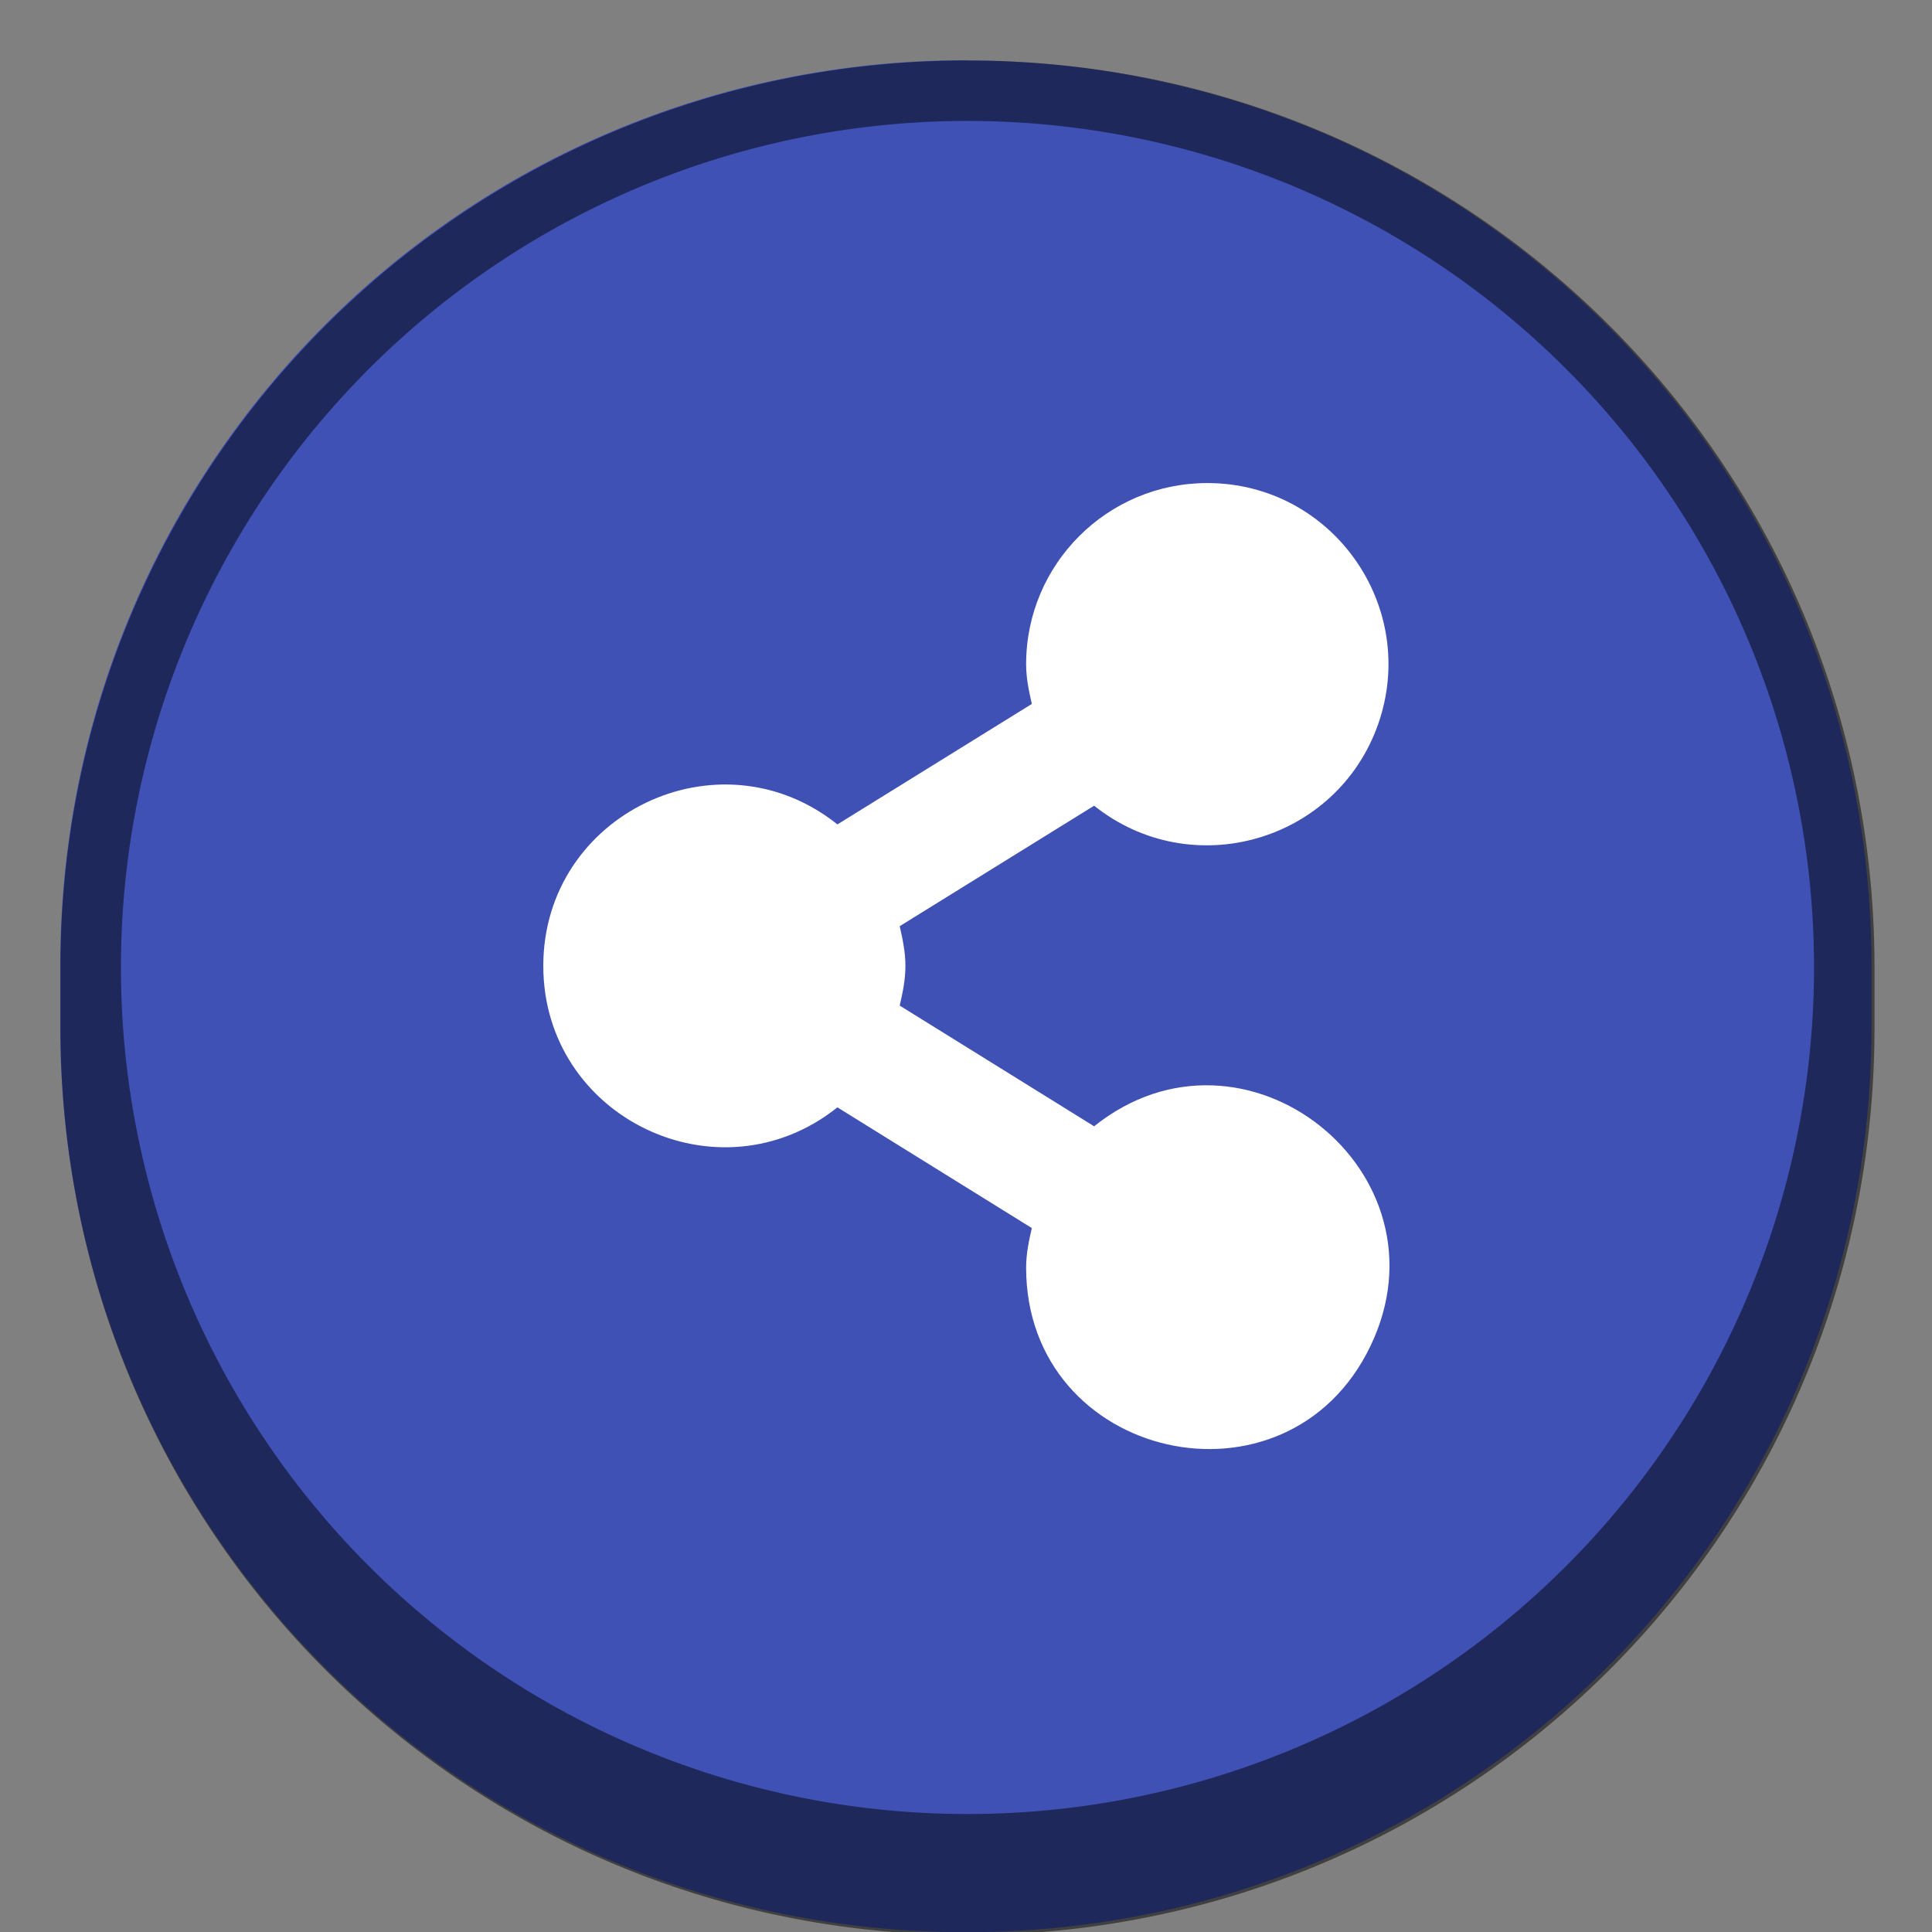 <?xml version="1.0" encoding="UTF-8" standalone="no"?>
<!-- Created with Inkscape (http://www.inkscape.org/) -->

<svg
   width="32"
   height="32"
   viewBox="0 0 8.467 8.467"
   version="1.1"
   id="svg5"
   inkscape:version="1.2 (dc2aedaf03, 2022-05-15)"
   sodipodi:docname="emblem-shared.svg"
   xmlns:inkscape="http://www.inkscape.org/namespaces/inkscape"
   xmlns:sodipodi="http://sodipodi.sourceforge.net/DTD/sodipodi-0.dtd"
   xmlns="http://www.w3.org/2000/svg"
   xmlns:svg="http://www.w3.org/2000/svg">
  <rect x="0" y="0" width="8.467" height="8.467" fill="#808080" stroke="none"/>
  <sodipodi:namedview
     id="namedview7"
     pagecolor="#ffffff"
     bordercolor="#666666"
     borderopacity="1.0"
     inkscape:pageshadow="2"
     inkscape:pageopacity="0.0"
     inkscape:pagecheckerboard="0"
     inkscape:document-units="px"
     showgrid="false"
     units="px"
     height="48px"
     inkscape:zoom="25.75"
     inkscape:cx="15.980583"
     inkscape:cy="16"
     inkscape:window-width="1920"
     inkscape:window-height="1014"
     inkscape:window-x="0"
     inkscape:window-y="0"
     inkscape:window-maximized="1"
     inkscape:current-layer="svg5"
     inkscape:showpageshadow="2"
     inkscape:deskcolor="#d1d1d1" />
  <defs
     id="defs2" />
  <path
     id="rect5567"
     style="opacity:1;fill:#3f51b5;fill-opacity:1;stroke-width:0.265"
     d="m 4.233,0.265 c 2.199,0 3.969,1.77 3.969,3.969 v 0.265 c 0,2.199 -1.77,3.969 -3.969,3.969 -2.199,0 -3.969,-1.77 -3.969,-3.969 V 4.233 c 0,-2.199 1.77,-3.969 3.969,-3.969 z"
     sodipodi:nodetypes="sssssss" />
  <path
     id="path1427"
     style="opacity:0.5;fill:#000000;fill-opacity:1;stroke-width:0.265"
     d="M 16 1 C 7.69 1 1 7.69 1 16 L 1 17 C 1 25.31 7.69 32 16 32 C 24.31 32 31 25.31 31 17 L 31 16 C 31 7.69 24.31 1 16 1 z M 16 2 A 14 14 0 0 1 30 16 A 14 14 0 0 1 16 30 A 14 14 0 0 1 2 16 A 14 14 0 0 1 16 2 z "
     transform="scale(0.265)" />
  <path
     d="m 5.291,2.117 c -0.438,0 -0.794,0.355 -0.794,0.794 0,0.061 0.012,0.116 0.025,0.174 L 3.67,3.613 C 3.151,3.198 2.381,3.568 2.381,4.233 c 0,0.665 0.769,1.035 1.289,0.62 l 0.852,0.529 c -0.013,0.057 -0.025,0.112 -0.025,0.174 6.085e-4,0.845 1.144,1.104 1.509,0.343 C 6.372,5.138 5.454,4.408 4.795,4.936 L 3.943,4.407 c 0.013,-0.057 0.025,-0.112 0.025,-0.174 0,-0.061 -0.012,-0.116 -0.025,-0.174 L 4.795,3.531 C 5.222,3.872 5.859,3.689 6.04,3.173 6.22,2.657 5.838,2.117 5.291,2.117 Z"
     style="fill:#ffffff;stroke-width:0.265"
     id="path705" />
</svg>
